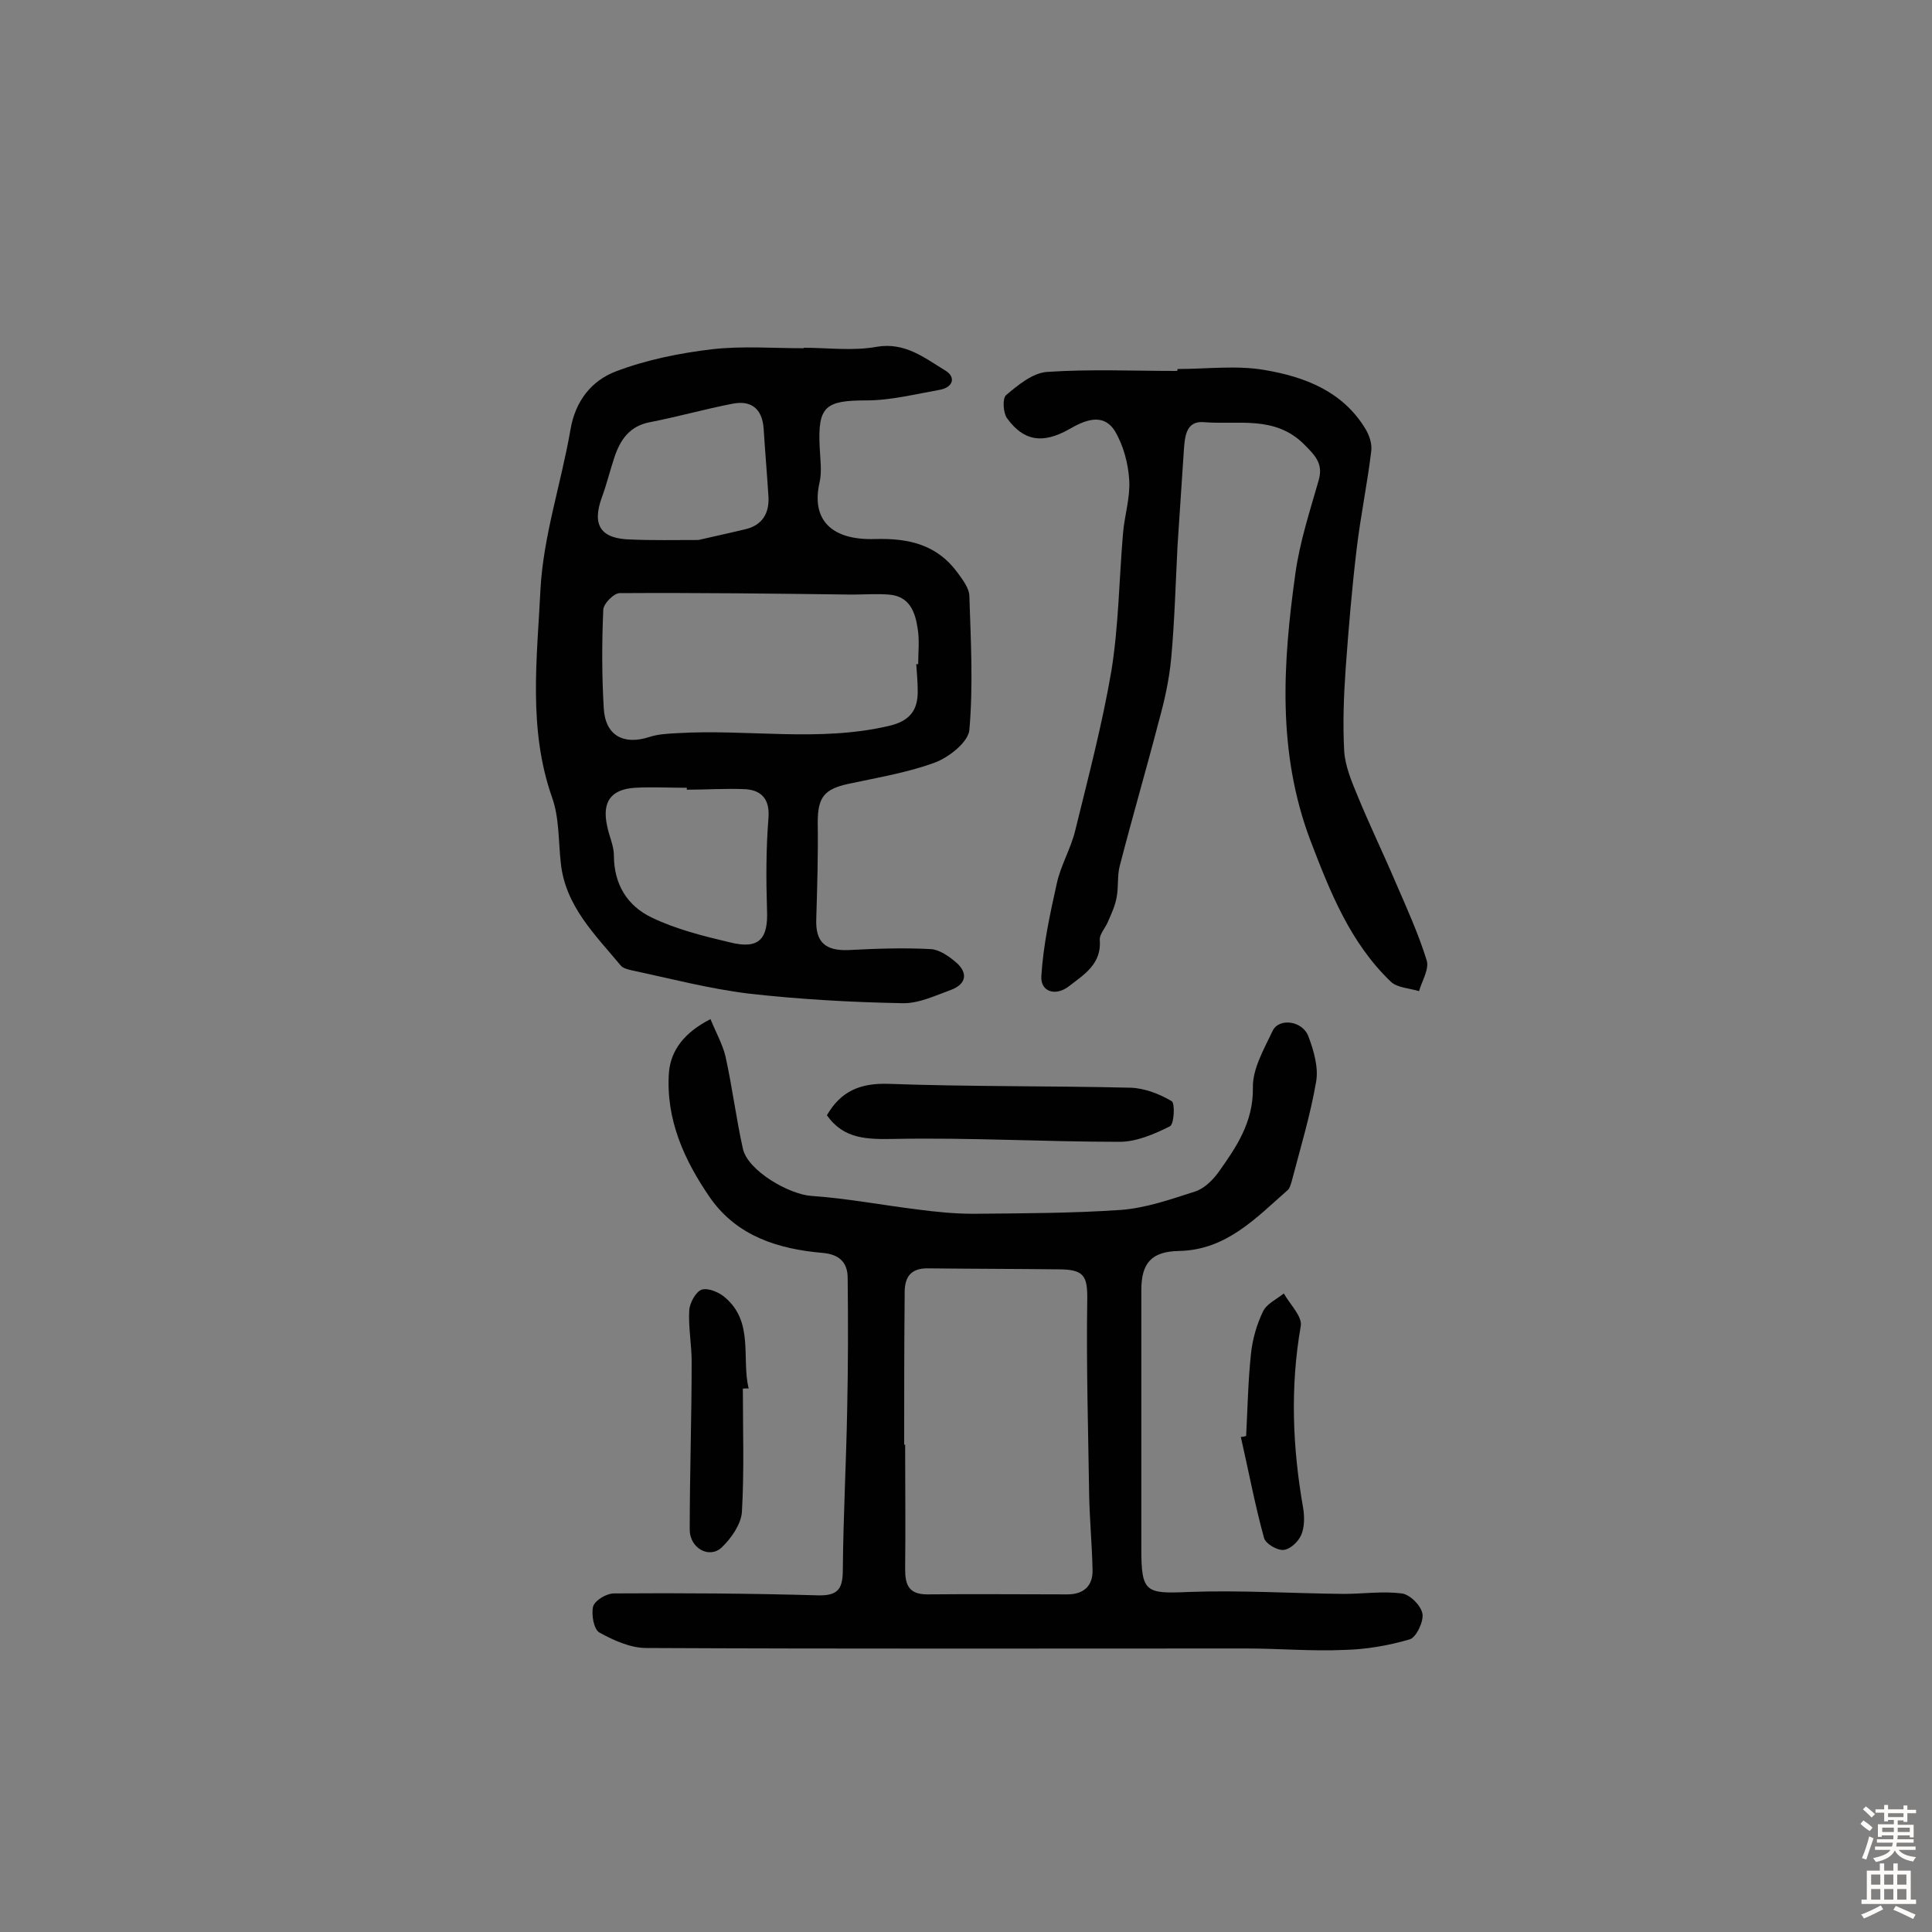 <svg enable-background="new 0 0 400 400" viewBox="0 0 400 400" xmlns="http://www.w3.org/2000/svg"><rect x="0" y="0" width="400" height="400" fill="#808080" stroke="none"/><g fill="#010102"><path d="m147.1 211c1.1 2.7 2.5 5.2 3.1 7.7 1.4 6.3 2.2 12.8 3.6 19.1 1 4.6 9.6 9.5 14.2 9.8 7.3.5 14.6 1.9 21.9 2.8 3.8.5 7.7.9 11.6.9 10.2-.1 20.4-.1 30.6-.8 5.2-.4 10.3-2.2 15.3-3.8 1.9-.6 3.6-2.3 4.8-3.9 3.7-5.2 7.3-10.4 7.2-17.6-.1-3.9 2.3-8 4.1-11.8 1.3-2.7 6.2-2.1 7.4 1.2 1.1 2.9 2.1 6.4 1.6 9.3-1.2 7-3.3 13.9-5.1 20.8-.2.6-.4 1.4-.8 1.7-6.6 5.8-12.7 12.4-22.5 12.6-5.7.1-7.8 2.5-7.8 8.1v53.6c0 9 .9 9.3 9.8 8.9 10.7-.4 21.4.3 32.1.4 4 0 8-.6 12-.1 1.7.2 4 2.5 4.3 4.2.3 1.6-1.3 4.9-2.6 5.3-4.4 1.3-9.1 2.1-13.6 2.2-6.8.3-13.5-.3-20.3-.3-41.4 0-82.8.1-124.2-.1-3.3 0-6.8-1.6-9.7-3.2-1.2-.7-1.7-3.8-1.3-5.4.4-1.3 2.8-2.7 4.3-2.7 14.1-.1 28.2 0 42.3.4 4.3.1 5.1-1.5 5.1-5.5.1-11 .7-22 .9-33 .2-9.1.2-18.2.1-27.2 0-3.1-1.6-4.9-5.2-5.2-9.1-.8-17.6-3.4-23.2-11.3-5.4-7.8-9.3-16.3-8.6-26.1.4-4.5 3.1-8.2 8.6-11zm40.1 88.1h.2c0 8.6.1 17.2 0 25.8 0 3.3.8 5.2 4.6 5.2 9.7-.1 19.4 0 29 0 3.3 0 5.3-1.7 5.2-5.1-.1-5.1-.6-10.3-.7-15.4-.2-13.4-.6-26.8-.4-40.2.1-5.3-.6-6.6-6.1-6.6-8.9-.1-17.8-.1-26.7-.2-3.9-.1-5.1 1.9-5 5.5-.1 10.3-.1 20.6-.1 31z"/><path d="m166.4 72c5 0 10.2.7 15.1-.2 5.9-1 9.9 2.3 14.2 4.9 2.3 1.4 1.6 3.5-1.1 4-5.1.9-10.2 2.2-15.2 2.2-8.5 0-10.1 1.2-9.7 9.6.1 2.4.5 5 0 7.3-1.8 7.7 2.3 12.1 11.5 11.8 7-.2 12.8 1.2 17 6.9 1.1 1.5 2.5 3.3 2.5 5 .3 9.2.8 18.4 0 27.6-.2 2.5-4.2 5.7-7.2 6.8-5.7 2.1-11.9 3.1-17.9 4.4-5 1.1-6.3 2.8-6.3 8 .1 6.6-.1 13.3-.3 19.9-.2 4.8 1.8 6.7 6.7 6.5 5.7-.3 11.3-.5 17-.2 1.8.1 3.8 1.5 5.3 2.8 2.4 2.1 2.1 4.4-1 5.6-3.3 1.2-6.8 2.9-10.2 2.8-10.7-.2-21.3-.8-31.9-2-8.1-1-16.1-3.1-24.1-4.8-.8-.2-1.7-.4-2.2-.9-5.3-6.4-11.6-12.4-12.5-21.4-.5-4.5-.3-9.3-1.8-13.5-5-14.2-3.1-28.8-2.4-43.1.6-11.1 4.3-22 6.2-33 1-6 4.4-10.2 9.4-12.1 6.3-2.4 13.2-3.8 20-4.6 6.2-.7 12.6-.2 19-.2-.1 0-.1 0-.1-.1zm23.3 65.5h.4c0-2.4.3-4.9-.1-7.3-.5-3.5-1.7-6.8-6-7.1-2.5-.2-5.1 0-7.7 0-16-.2-32-.4-48-.3-1.2 0-3.4 2.2-3.4 3.5-.3 6.8-.3 13.6.1 20.3.3 5.7 4.1 7.7 9.4 6 1.8-.6 3.8-.7 5.7-.8 14.6-.9 29.4 1.9 43.9-1.5 4.4-1 6.1-3.3 6-7.4 0-1.9-.2-3.7-.3-5.4zm-47.5 26c0-.1 0-.3 0-.4-3.6 0-7.2-.2-10.7 0-5 .3-6.9 2.9-5.8 7.9.4 2.1 1.4 4.1 1.4 6.1 0 6 2.8 10.5 7.9 12.9 5 2.4 10.6 3.8 16.1 5.1 6 1.5 8-.6 7.7-6.8-.2-6.3-.2-12.6.3-18.9.3-3.8-1.3-5.7-4.6-6-4.2-.2-8.3.1-12.3.1zm2.4-51.7c3-.7 6.3-1.4 9.6-2.2 3.6-.8 5.1-3.3 4.9-6.8-.3-4.7-.7-9.4-1-14.1-.3-4.1-2.6-5.9-6.5-5.1-5.7 1.1-11.3 2.7-17 3.8-4.3.8-6.2 3.7-7.4 7.3-.9 2.7-1.6 5.6-2.6 8.3-2.1 5.8-.2 8.6 6.1 8.7 4.4.2 9 .1 13.9.1z"/><path d="m243.8 76.4c6 0 12.2-.8 18 .2 8.3 1.4 16.2 4.4 20.9 12.2.8 1.3 1.4 3.1 1.2 4.6-.8 6.7-2.2 13.4-3 20.1-1 8.3-1.7 16.7-2.3 25-.4 5.7-.6 11.4-.3 17 .2 3.1 1.5 6.2 2.7 9.1 2.5 6.1 5.4 12.1 8 18.2 2.3 5.3 4.7 10.6 6.4 16.1.5 1.8-1 4.2-1.6 6.3-2-.6-4.6-.7-5.9-2-8.4-8.1-12.5-18.5-16.6-29.2-6.9-18.3-5.7-36.7-3.1-55.3.9-6.5 3-12.9 4.8-19.2 1-3.4-.6-5.1-2.9-7.4-6.1-6.2-13.8-4.1-20.9-4.7-3.7-.3-3.9 3.1-4.1 5.9-.4 6.5-.9 13.1-1.3 19.6-.4 7.7-.6 15.5-1.3 23.2-.4 4.5-1.4 9-2.6 13.3-2.6 10-5.5 19.9-8.1 30-.5 2-.2 4.2-.6 6.3-.3 1.8-1.1 3.5-1.8 5.1-.5 1.3-1.8 2.6-1.7 3.8.4 5-3.3 7.2-6.4 9.6-2.7 2.1-5.9 1.2-5.7-2.1.4-6.5 1.8-12.9 3.2-19.2.8-3.7 2.9-7.2 3.8-10.9 2.7-11 5.6-22 7.5-33.1 1.5-9.3 1.6-18.9 2.4-28.4.3-3.7 1.5-7.4 1.3-11-.2-3.5-1.2-7.3-3-10.3-2.5-3.9-6.4-2.1-9.5-.3-5.4 3-9.3 2.5-12.8-2.3-.8-1.1-1-4.1-.2-4.8 2.5-2.1 5.5-4.6 8.5-4.8 8.9-.6 17.8-.2 26.8-.2.2 0 .2-.2.2-.4z"/><path d="m171.2 230.9c2.9-5 6.9-6.7 12.8-6.5 16.7.6 33.4.4 50.1.8 2.9.1 6 1.3 8.5 2.8.7.4.5 4.8-.4 5.2-3.2 1.6-6.9 3.2-10.4 3.2-15.5 0-31.1-.9-46.6-.6-5.6.1-10.5.1-14-4.9z"/><path d="m153.8 287.5c0 8.6.3 17.1-.2 25.6-.2 2.5-2.2 5.4-4.2 7.3-2.6 2.4-6.6.1-6.6-3.7 0-11.6.4-23.2.4-34.8 0-3.5-.7-7.1-.5-10.6.1-1.6 1.4-3.9 2.6-4.3 1.4-.4 3.7.6 4.9 1.7 5.9 5.1 3.3 12.5 4.8 18.8-.4-.1-.8 0-1.2 0z"/><path d="m258 297.3c.3-5.7.4-11.4 1-17 .3-3 1.2-6.1 2.5-8.8.8-1.6 2.8-2.5 4.3-3.7 1.3 2.3 3.9 4.8 3.5 6.8-2.2 12.6-1.7 25.1.5 37.6.3 1.8.3 4-.4 5.6-.6 1.4-2.3 3-3.7 3.1-1.3.1-3.7-1.3-4-2.5-1.9-6.9-3.2-13.9-4.8-20.9.4 0 .8-.1 1.1-.2z"/></g><path d="m385.2 377.6.6-.7c.6.4 1.3.9 1.9 1.5l-.6.7c-.8-.5-1.4-1-1.9-1.5zm.3 7.1c.6-1.4 1.1-2.9 1.5-4.5.3.1.6.3.9.4-.5 1.4-1 2.9-1.5 4.4zm.2-10.1.6-.6c.7.5 1.3 1.1 1.9 1.6l-.7.7c-.6-.6-1.2-1.2-1.8-1.7zm8.4-.8h.8v.9h1.8v.7h-1.8v1.8h-.8v-.3h-1.2v.9h3.3v2.6h-.8v-.4h-2.5c0 .3 0 .6-.1.8h3.4v.7h-3.5c0 .3-.1.6-.1.8h4v.7h-3.5c.7.9 1.9 1.3 3.6 1.5-.2.2-.4.5-.6.9-1.9-.3-3.2-1.1-3.8-2.3-.5 1.1-1.8 2-3.9 2.4-.2-.3-.4-.5-.6-.8 1.9-.4 3.1-.9 3.6-1.7h-3.2v-.7h3.5c.1-.2.1-.5.2-.8h-3.3v-.7h3.4c0-.2 0-.5 0-.8h-2.4v.3h-.8v-2.6h3.3v-.9h-1.2v.3h-.8v-1.8h-1.8v-.7h1.8v-.9h.8v.9h3.2zm-4.4 5.5h2.4c0-.3 0-.6 0-.9h-2.4zm1.2-3.1h3.2v-.8h-3.2zm4.4 2.2h-2.4v.9h2.5v-.9z" fill="#fcfbfa"/><path d="m389.2 385.8h.9v1.5h1.9v-1.5h.9v1.5h2.7v6h1.1v.9h-11.3v-.9h1.1v-6h2.7zm.2 8.7.5.8c-1.2.6-2.5 1.3-4 1.9-.2-.3-.3-.6-.6-.8 1.6-.6 3-1.3 4.1-1.9zm-2-4.3h1.9v-2.1h-1.9zm0 3.1h1.9v-2.2h-1.9zm2.7-3.1h1.9v-2.1h-1.9zm0 3.1h1.9v-2.2h-1.9zm2.4 1.3c1.4.6 2.7 1.2 4.1 1.8l-.5.9c-1.5-.7-2.8-1.4-4.1-1.9zm2.2-6.5h-1.9v2.1h1.9zm-1.9 5.2h1.9v-2.2h-1.9z" fill="#fcfbfa"/></svg>
